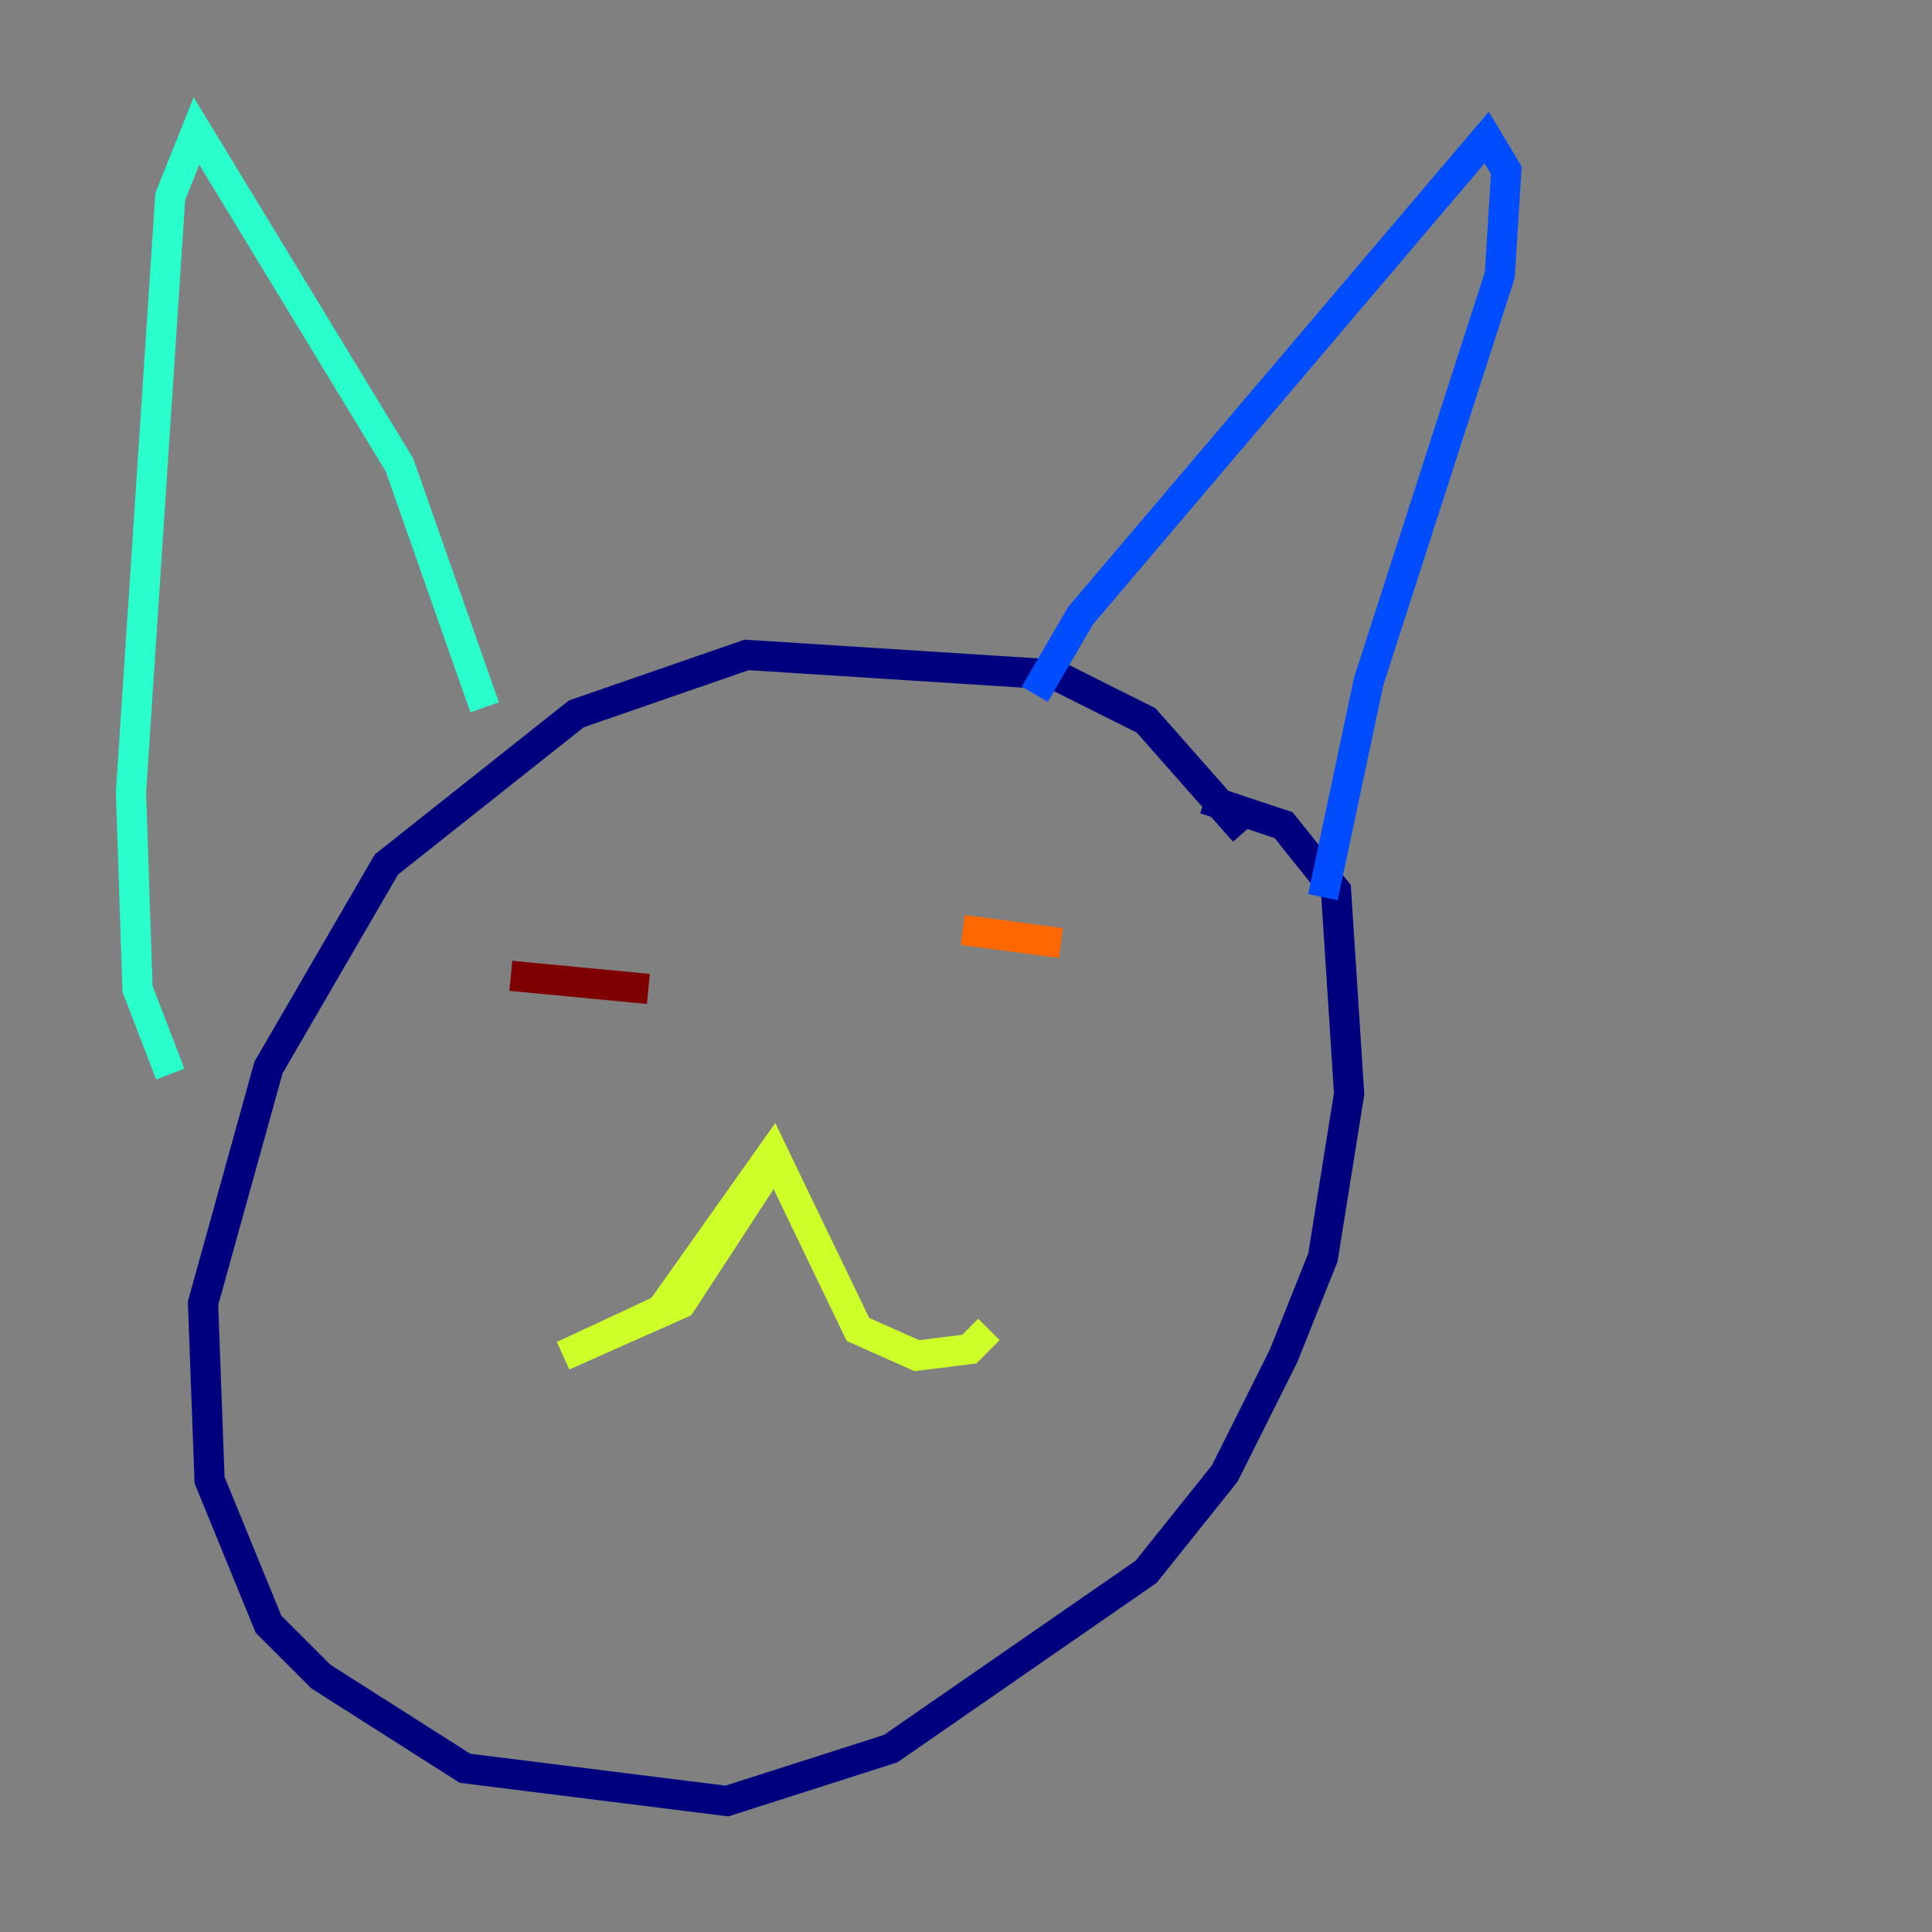 <?xml version="1.0" encoding="utf-8" ?>
<svg baseProfile="tiny" height="128" version="1.2" viewBox="0,0,128,128" width="128" xmlns="http://www.w3.org/2000/svg" xmlns:ev="http://www.w3.org/2001/xml-events" xmlns:xlink="http://www.w3.org/1999/xlink"><rect x="0" y="0" width="128" height="128" fill="#808080" stroke="none"/><defs /><polyline fill="none" points="82.441,55.105 75.932,47.729 69.858,44.691 49.464,43.39 38.183,47.295 25.6,57.275 17.79,70.725 13.451,86.346 13.885,98.061 17.79,107.607 21.261,111.078 30.807,117.153 48.163,119.322 59.01,115.851 75.932,104.136 81.139,97.627 85.044,89.817 87.647,83.308 89.383,72.461 88.515,59.01 85.044,54.671 79.837,52.936" stroke="#00007f" stroke-width="2" /><polyline fill="none" points="68.556,45.993 71.593,40.786 98.495,9.112 99.797,11.281 99.363,18.224 90.685,45.125 87.647,59.444" stroke="#004cff" stroke-width="2" /><polyline fill="none" points="32.108,46.861 26.468,30.807 13.017,8.678 11.281,13.017 8.678,52.502 9.112,65.519 11.281,71.159" stroke="#29ffcd" stroke-width="2" /><polyline fill="none" points="51.634,76.366 45.125,86.346 37.315,89.817 43.824,86.78 51.2,76.366 56.841,88.081 60.746,89.817 64.217,89.383 65.519,88.081" stroke="#cdff29" stroke-width="2" /><polyline fill="none" points="63.783,61.614 70.291,62.481" stroke="#ff6700" stroke-width="2" /><polyline fill="none" points="42.956,65.519 33.844,64.651" stroke="#7f0000" stroke-width="2" /></svg>